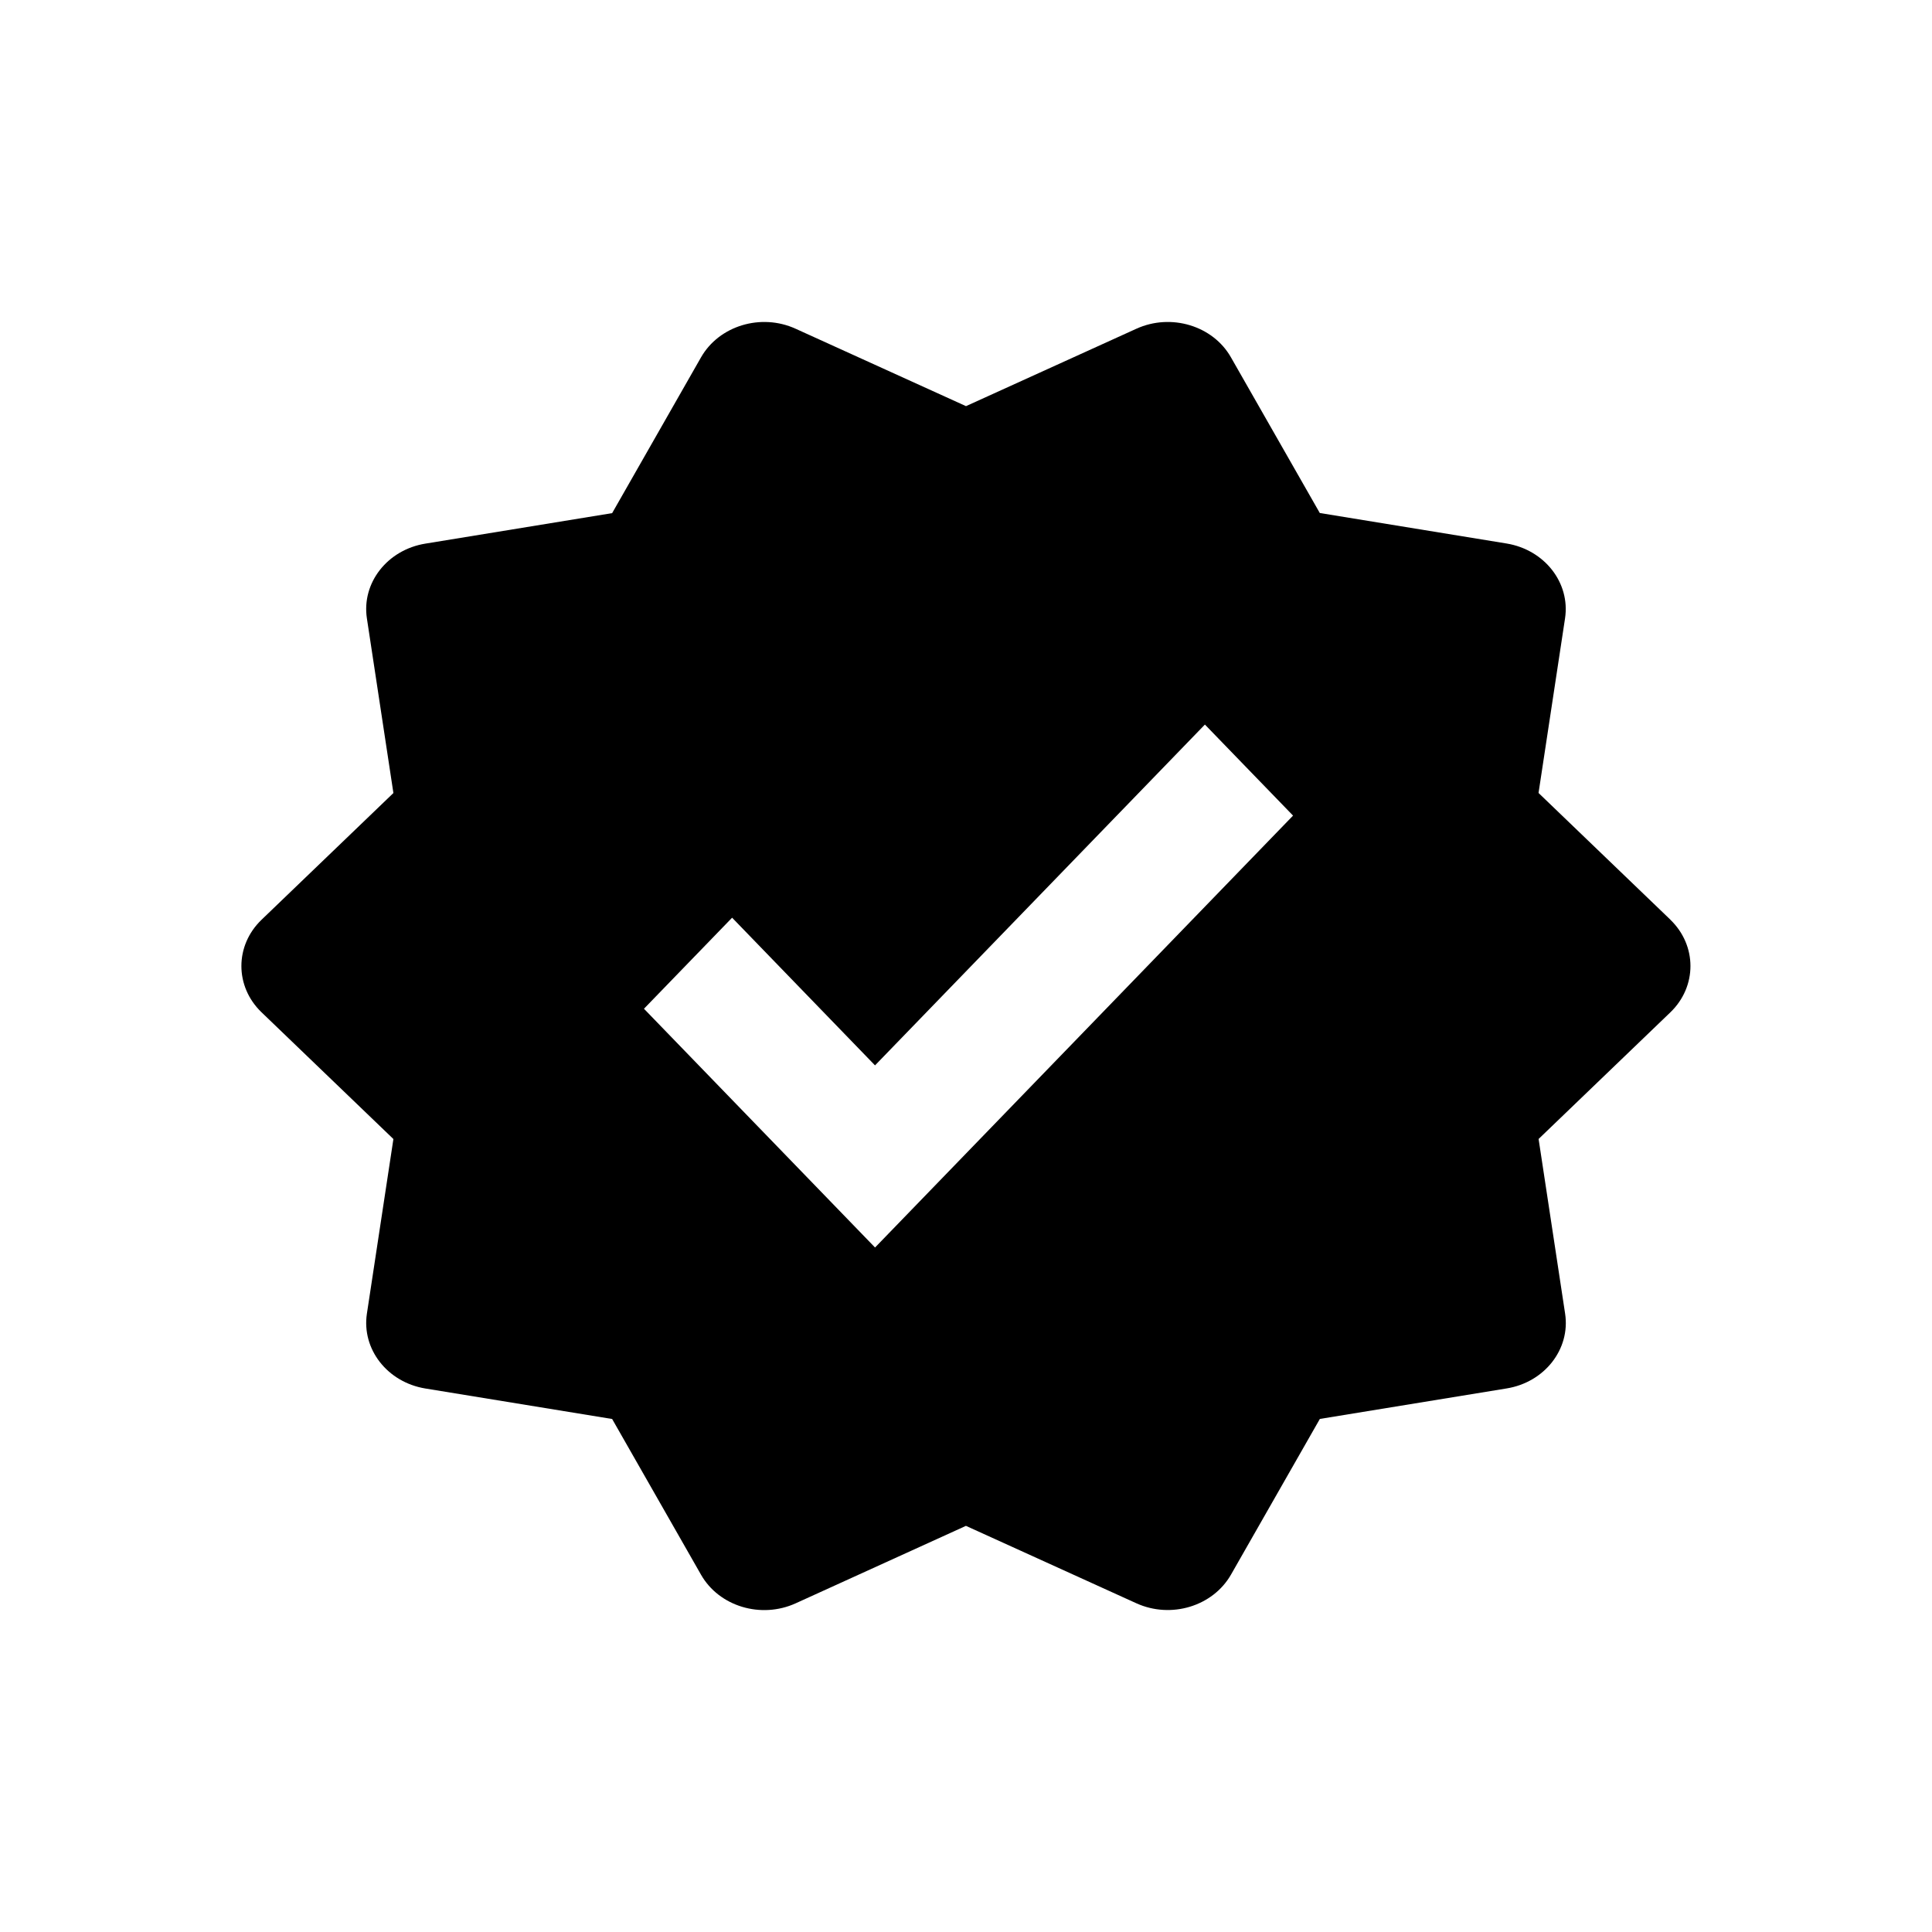 <!-- Generated by IcoMoon.io -->
<svg version="1.1" xmlns="http://www.w3.org/2000/svg" width="32" height="32" viewBox="0 0 32 32">
<title>check-badge</title>
<path d="M27.667 15.233l-2.184-2.099 0.439-2.892c0.089-0.589-0.34-1.137-0.969-1.24l-3.093-0.505-1.472-2.579c-0.298-0.524-0.992-0.734-1.566-0.473l-2.822 1.282-2.822-1.282c-0.573-0.261-1.267-0.051-1.567 0.474l-1.472 2.58-3.093 0.505c-0.63 0.102-1.059 0.651-0.969 1.239l0.439 2.892-2.184 2.099c-0.445 0.428-0.445 1.105 0 1.533l2.184 2.099-0.439 2.892c-0.089 0.589 0.34 1.137 0.969 1.24l3.093 0.505 1.472 2.579c0.299 0.525 0.993 0.735 1.568 0.474l2.82-1.283 2.822 1.282c0.575 0.261 1.267 0.051 1.568-0.474l1.472-2.579 3.093-0.505c0.63-0.102 1.059-0.652 0.969-1.24l-0.439-2.892 2.184-2.099c0.442-0.427 0.442-1.105-0.002-1.533zM14.493 20.662l-3.827-3.954 1.46-1.508 2.367 2.446 5.464-5.645 1.46 1.508-6.924 7.154z"></path>
</svg>
